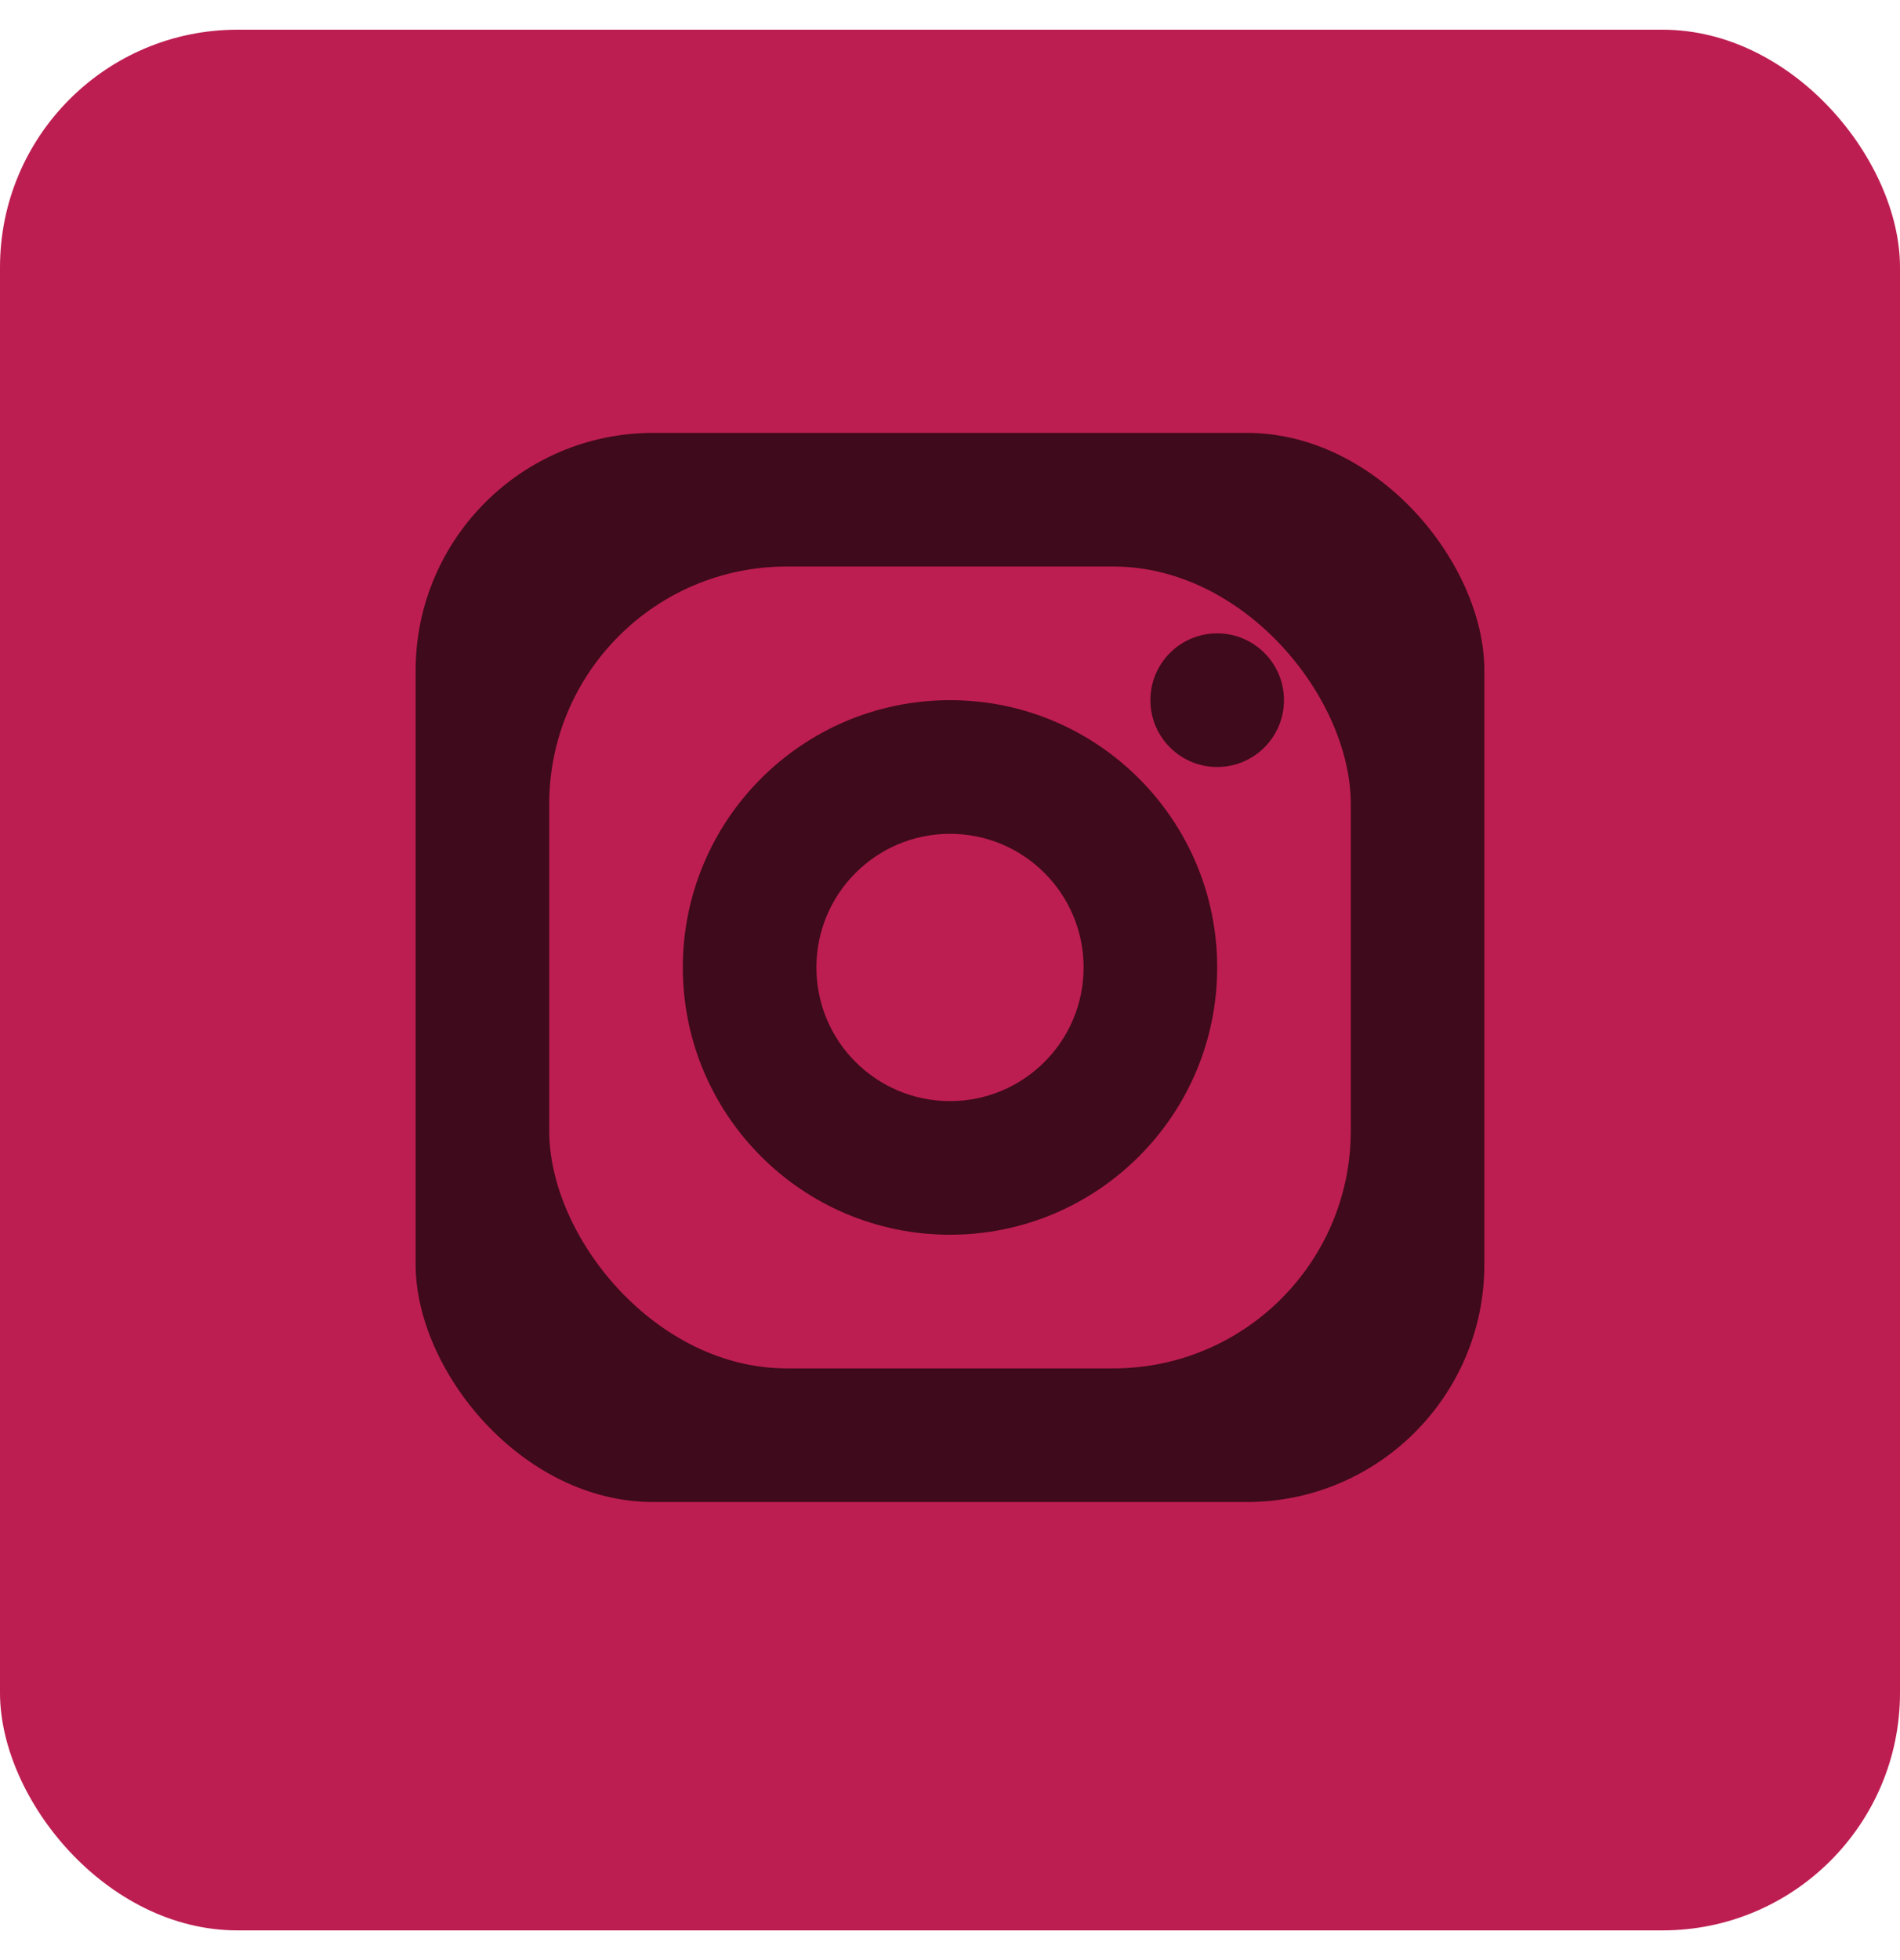 <svg width="32" height="33" viewBox="0 0 32 33" fill="none" xmlns="http://www.w3.org/2000/svg">
<rect y="0.5" width="32" height="32" rx="4" fill="#BD1E51"/>
<rect x="7" y="7.288" width="18" height="18" rx="4" fill="#3F0A1B"/>
<rect x="9.25" y="9.538" width="13.5" height="13.5" rx="4" fill="#BD1E51"/>
<circle cx="16" cy="16.288" r="4.5" fill="#3F0A1B"/>
<circle cx="16" cy="16.288" r="2.25" fill="#BD1E51"/>
<circle cx="20.5" cy="11.788" r="1.125" fill="#3F0A1B"/>
</svg>
